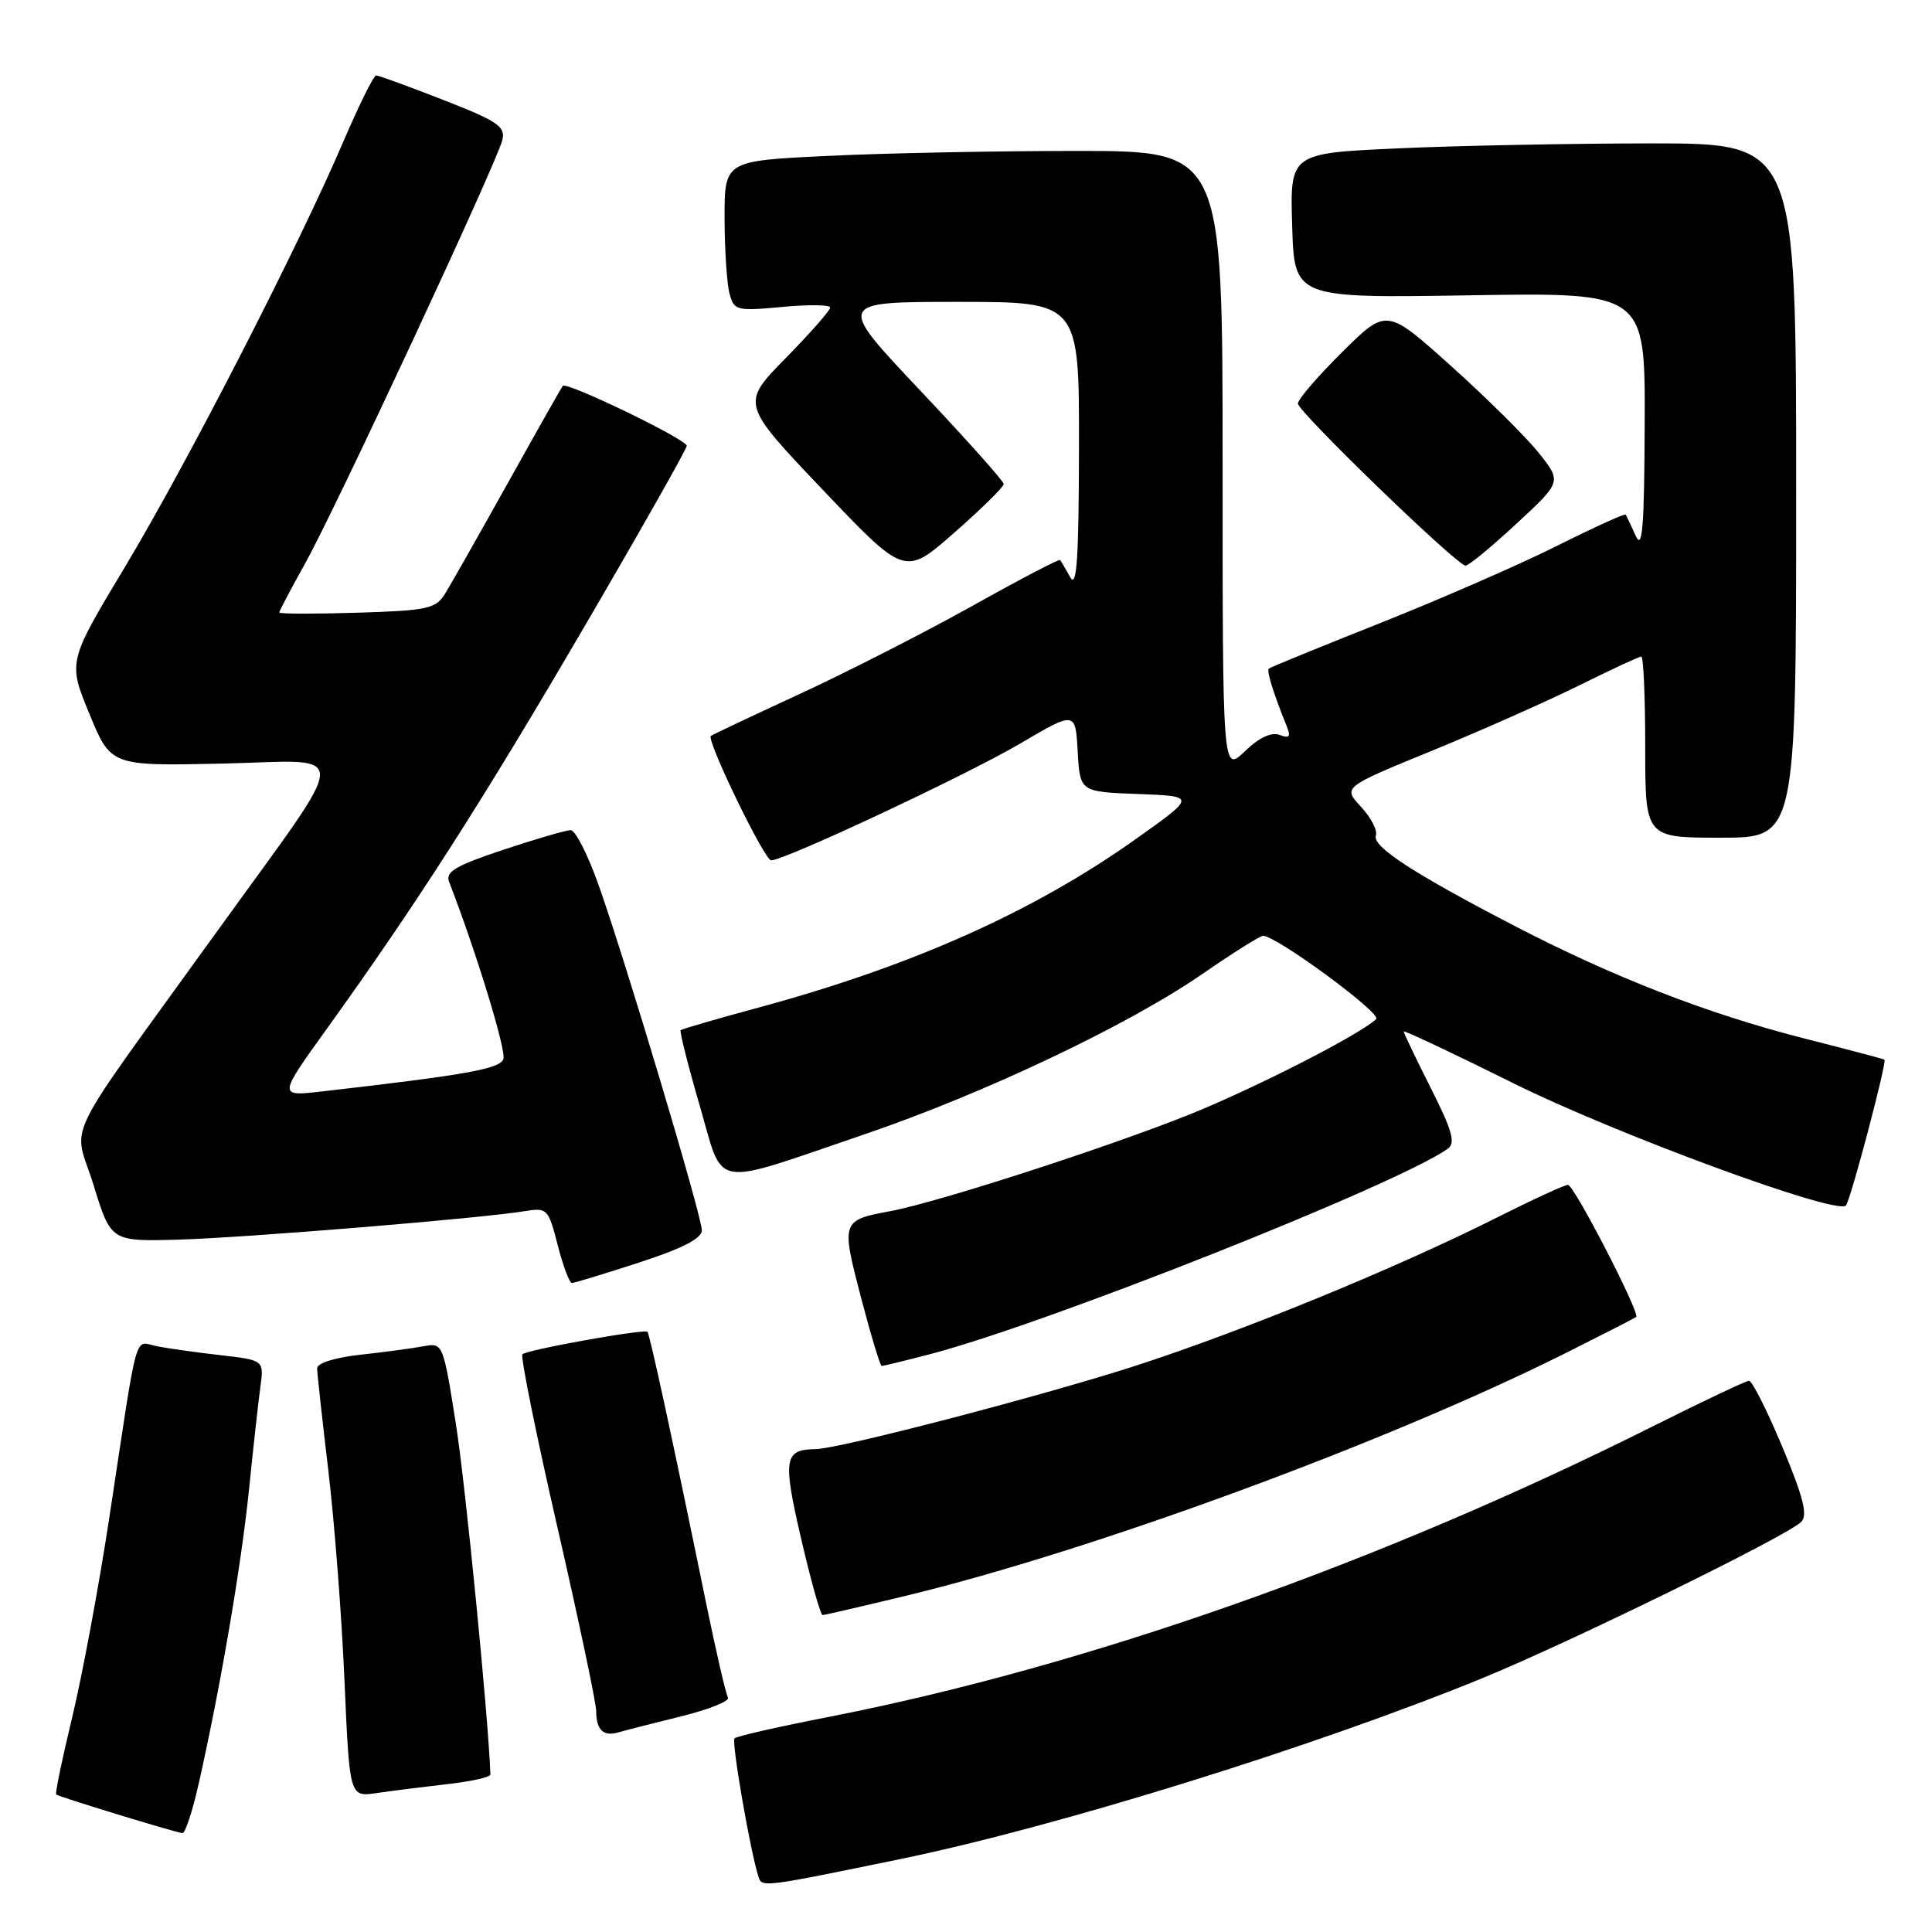 <?xml version="1.0" encoding="UTF-8" standalone="no"?>
<!DOCTYPE svg PUBLIC "-//W3C//DTD SVG 1.1//EN" "http://www.w3.org/Graphics/SVG/1.1/DTD/svg11.dtd" >
<svg xmlns="http://www.w3.org/2000/svg" xmlns:xlink="http://www.w3.org/1999/xlink" version="1.1" viewBox="0 0 256 256">
 <g >
 <path fill="currentColor"
d=" M 119.38 246.32 C 140.08 242.05 174.26 231.43 196.34 222.40 C 208.11 217.58 236.78 203.54 238.67 201.66 C 239.56 200.78 238.97 198.42 236.17 191.72 C 234.15 186.89 232.16 182.95 231.75 182.96 C 231.33 182.98 225.69 185.65 219.20 188.90 C 182.90 207.10 144.08 220.79 109.86 227.49 C 103.24 228.78 97.60 230.06 97.33 230.34 C 96.89 230.77 99.44 245.46 100.52 248.73 C 100.97 250.10 101.17 250.07 119.38 246.32 Z  M 26.35 236.25 C 29.24 223.41 31.96 207.46 32.98 197.50 C 33.54 192.00 34.22 185.86 34.49 183.86 C 34.99 180.23 34.99 180.23 29.24 179.57 C 26.08 179.21 22.29 178.68 20.81 178.39 C 17.71 177.79 18.39 175.36 14.50 201.00 C 13.12 210.08 10.90 222.00 9.58 227.50 C 8.25 232.99 7.29 237.62 7.44 237.78 C 7.72 238.06 22.90 242.71 24.17 242.90 C 24.54 242.95 25.52 239.96 26.35 236.25 Z  M 59.25 236.41 C 62.41 236.06 64.99 235.48 64.98 235.13 C 64.73 227.71 61.68 196.73 60.41 188.70 C 58.71 177.95 58.69 177.91 56.10 178.39 C 54.67 178.66 50.91 179.16 47.75 179.51 C 44.34 179.89 42.01 180.62 42.02 181.32 C 42.03 181.97 42.70 188.11 43.52 194.97 C 44.33 201.83 45.29 214.34 45.65 222.78 C 46.32 238.12 46.32 238.12 49.91 237.59 C 51.88 237.30 56.09 236.77 59.25 236.41 Z  M 90.24 227.43 C 93.94 226.51 96.74 225.39 96.46 224.94 C 96.19 224.49 94.87 218.81 93.54 212.31 C 89.38 191.97 86.10 176.76 85.79 176.47 C 85.37 176.06 69.81 178.85 69.22 179.45 C 68.95 179.72 71.03 190.04 73.86 202.37 C 76.69 214.71 79.00 225.67 79.00 226.73 C 79.00 229.22 79.96 230.14 81.93 229.55 C 82.79 229.30 86.53 228.34 90.24 227.43 Z  M 120.00 211.46 C 144.86 205.45 183.74 191.15 207.42 179.31 C 212.41 176.81 216.64 174.65 216.80 174.50 C 217.35 174.01 208.57 157.00 207.76 157.00 C 207.32 157.00 203.00 158.99 198.17 161.42 C 184.96 168.05 164.97 176.25 150.72 180.89 C 138.41 184.89 111.22 191.98 108.05 192.02 C 103.90 192.06 103.70 193.30 106.15 203.87 C 107.44 209.44 108.72 213.99 109.00 214.00 C 109.28 214.00 114.22 212.85 120.00 211.46 Z  M 123.14 179.46 C 138.38 175.52 185.09 156.99 191.83 152.22 C 192.90 151.47 192.45 149.85 189.58 144.16 C 187.61 140.25 186.00 136.88 186.00 136.68 C 186.00 136.48 192.52 139.55 200.50 143.52 C 214.08 150.27 243.31 161.02 244.59 159.74 C 245.18 159.15 250.06 140.69 249.70 140.41 C 249.59 140.32 244.78 139.05 239.00 137.58 C 226.15 134.30 213.70 129.45 200.50 122.59 C 187.14 115.65 181.78 112.14 182.31 110.70 C 182.55 110.04 181.67 108.33 180.34 106.91 C 177.93 104.31 177.93 104.31 189.71 99.49 C 196.20 96.83 204.98 92.93 209.23 90.83 C 213.48 88.72 217.19 87.00 217.48 87.00 C 217.77 87.00 218.00 92.40 218.00 99.00 C 218.00 111.00 218.00 111.00 228.00 111.00 C 238.00 111.00 238.00 111.00 238.00 65.00 C 238.00 19.00 238.00 19.00 218.75 19.00 C 208.16 19.01 193.07 19.30 185.22 19.66 C 170.93 20.31 170.93 20.31 171.22 29.91 C 171.50 39.50 171.50 39.50 194.75 39.13 C 218.00 38.75 218.00 38.75 217.93 56.13 C 217.88 69.88 217.63 72.98 216.74 71.00 C 216.11 69.62 215.52 68.36 215.41 68.19 C 215.30 68.02 211.22 69.87 206.35 72.31 C 201.48 74.75 190.97 79.34 183.00 82.51 C 175.03 85.68 168.34 88.41 168.13 88.59 C 167.80 88.87 168.72 91.83 170.51 96.26 C 171.06 97.63 170.85 97.88 169.55 97.38 C 168.47 96.97 166.84 97.73 164.94 99.56 C 162.00 102.37 162.00 102.37 162.00 61.19 C 162.00 20.00 162.00 20.00 142.66 20.00 C 132.02 20.00 117.17 20.29 109.66 20.66 C 96.00 21.31 96.00 21.31 96.01 28.91 C 96.02 33.08 96.31 37.57 96.66 38.88 C 97.27 41.16 97.58 41.23 103.65 40.67 C 107.14 40.34 110.00 40.38 110.00 40.76 C 110.00 41.14 107.34 44.16 104.09 47.47 C 98.18 53.50 98.18 53.50 109.04 64.92 C 119.90 76.34 119.90 76.34 126.45 70.58 C 130.05 67.42 133.00 64.52 133.00 64.14 C 133.00 63.76 128.01 58.18 121.92 51.73 C 110.84 40.00 110.84 40.00 126.92 40.00 C 143.00 40.00 143.00 40.00 142.97 59.25 C 142.95 73.97 142.68 78.03 141.82 76.50 C 141.21 75.40 140.60 74.37 140.47 74.20 C 140.35 74.04 135.13 76.77 128.87 80.27 C 122.62 83.76 112.33 89.01 106.00 91.94 C 99.67 94.86 94.36 97.37 94.19 97.52 C 93.57 98.06 101.30 114.00 102.18 114.00 C 103.98 114.00 127.95 102.76 135.12 98.56 C 142.50 94.22 142.50 94.22 142.80 99.57 C 143.10 104.92 143.10 104.92 150.80 105.21 C 158.50 105.50 158.50 105.50 150.50 111.18 C 136.94 120.81 120.85 128.00 100.47 133.52 C 94.99 135.00 90.36 136.35 90.19 136.50 C 90.03 136.65 91.15 141.11 92.69 146.41 C 95.99 157.72 93.86 157.34 114.50 150.32 C 130.36 144.92 149.52 135.83 159.33 129.05 C 163.35 126.27 166.97 124.00 167.36 124.00 C 169.14 124.00 183.11 134.28 182.35 135.03 C 180.48 136.84 168.97 142.84 159.71 146.81 C 150.07 150.94 124.88 159.19 117.94 160.49 C 111.49 161.69 111.45 161.81 114.08 171.90 C 115.39 176.90 116.63 181.00 116.83 181.00 C 117.04 181.00 119.88 180.31 123.14 179.46 Z  M 84.69 167.29 C 90.39 165.44 93.00 164.10 93.00 163.03 C 93.00 161.14 82.90 127.36 79.31 117.25 C 77.90 113.26 76.24 110.00 75.62 110.00 C 75.01 110.00 70.99 111.17 66.69 112.60 C 60.36 114.71 58.99 115.52 59.51 116.85 C 63.08 126.06 67.12 139.24 66.70 140.34 C 66.20 141.64 61.78 142.43 42.68 144.62 C 36.86 145.29 36.86 145.29 43.25 136.40 C 55.27 119.68 63.84 106.30 77.42 83.06 C 84.89 70.28 91.00 59.48 91.00 59.07 C 91.00 58.23 75.10 50.54 74.58 51.13 C 74.40 51.33 71.11 57.15 67.26 64.06 C 63.41 70.96 59.66 77.57 58.93 78.74 C 57.73 80.66 56.55 80.91 47.30 81.19 C 41.63 81.36 37.00 81.35 37.00 81.16 C 37.00 80.98 38.54 78.05 40.43 74.66 C 44.47 67.42 65.82 21.58 66.56 18.57 C 67.01 16.77 65.98 16.07 58.76 13.25 C 54.19 11.46 50.17 10.00 49.84 10.00 C 49.51 10.00 47.56 13.94 45.50 18.75 C 39.57 32.62 24.82 61.36 16.57 75.10 C 9.00 87.70 9.00 87.70 11.85 94.60 C 14.69 101.50 14.69 101.50 29.44 101.18 C 46.78 100.79 46.85 98.32 28.83 123.32 C 7.64 152.71 9.74 148.40 12.39 157.01 C 14.70 164.50 14.70 164.50 23.60 164.26 C 32.42 164.01 63.68 161.45 69.56 160.48 C 72.51 160.00 72.66 160.16 73.90 164.99 C 74.61 167.75 75.45 170.00 75.78 170.00 C 76.11 170.00 80.12 168.78 84.69 167.29 Z  M 200.92 69.41 C 206.95 63.83 206.95 63.83 203.85 59.96 C 202.14 57.83 196.91 52.66 192.23 48.46 C 183.73 40.83 183.73 40.83 177.86 46.64 C 174.64 49.83 171.99 52.90 171.98 53.47 C 171.97 54.54 192.98 74.87 194.19 74.95 C 194.57 74.98 197.60 72.49 200.92 69.41 Z "/>
</g>
</svg>